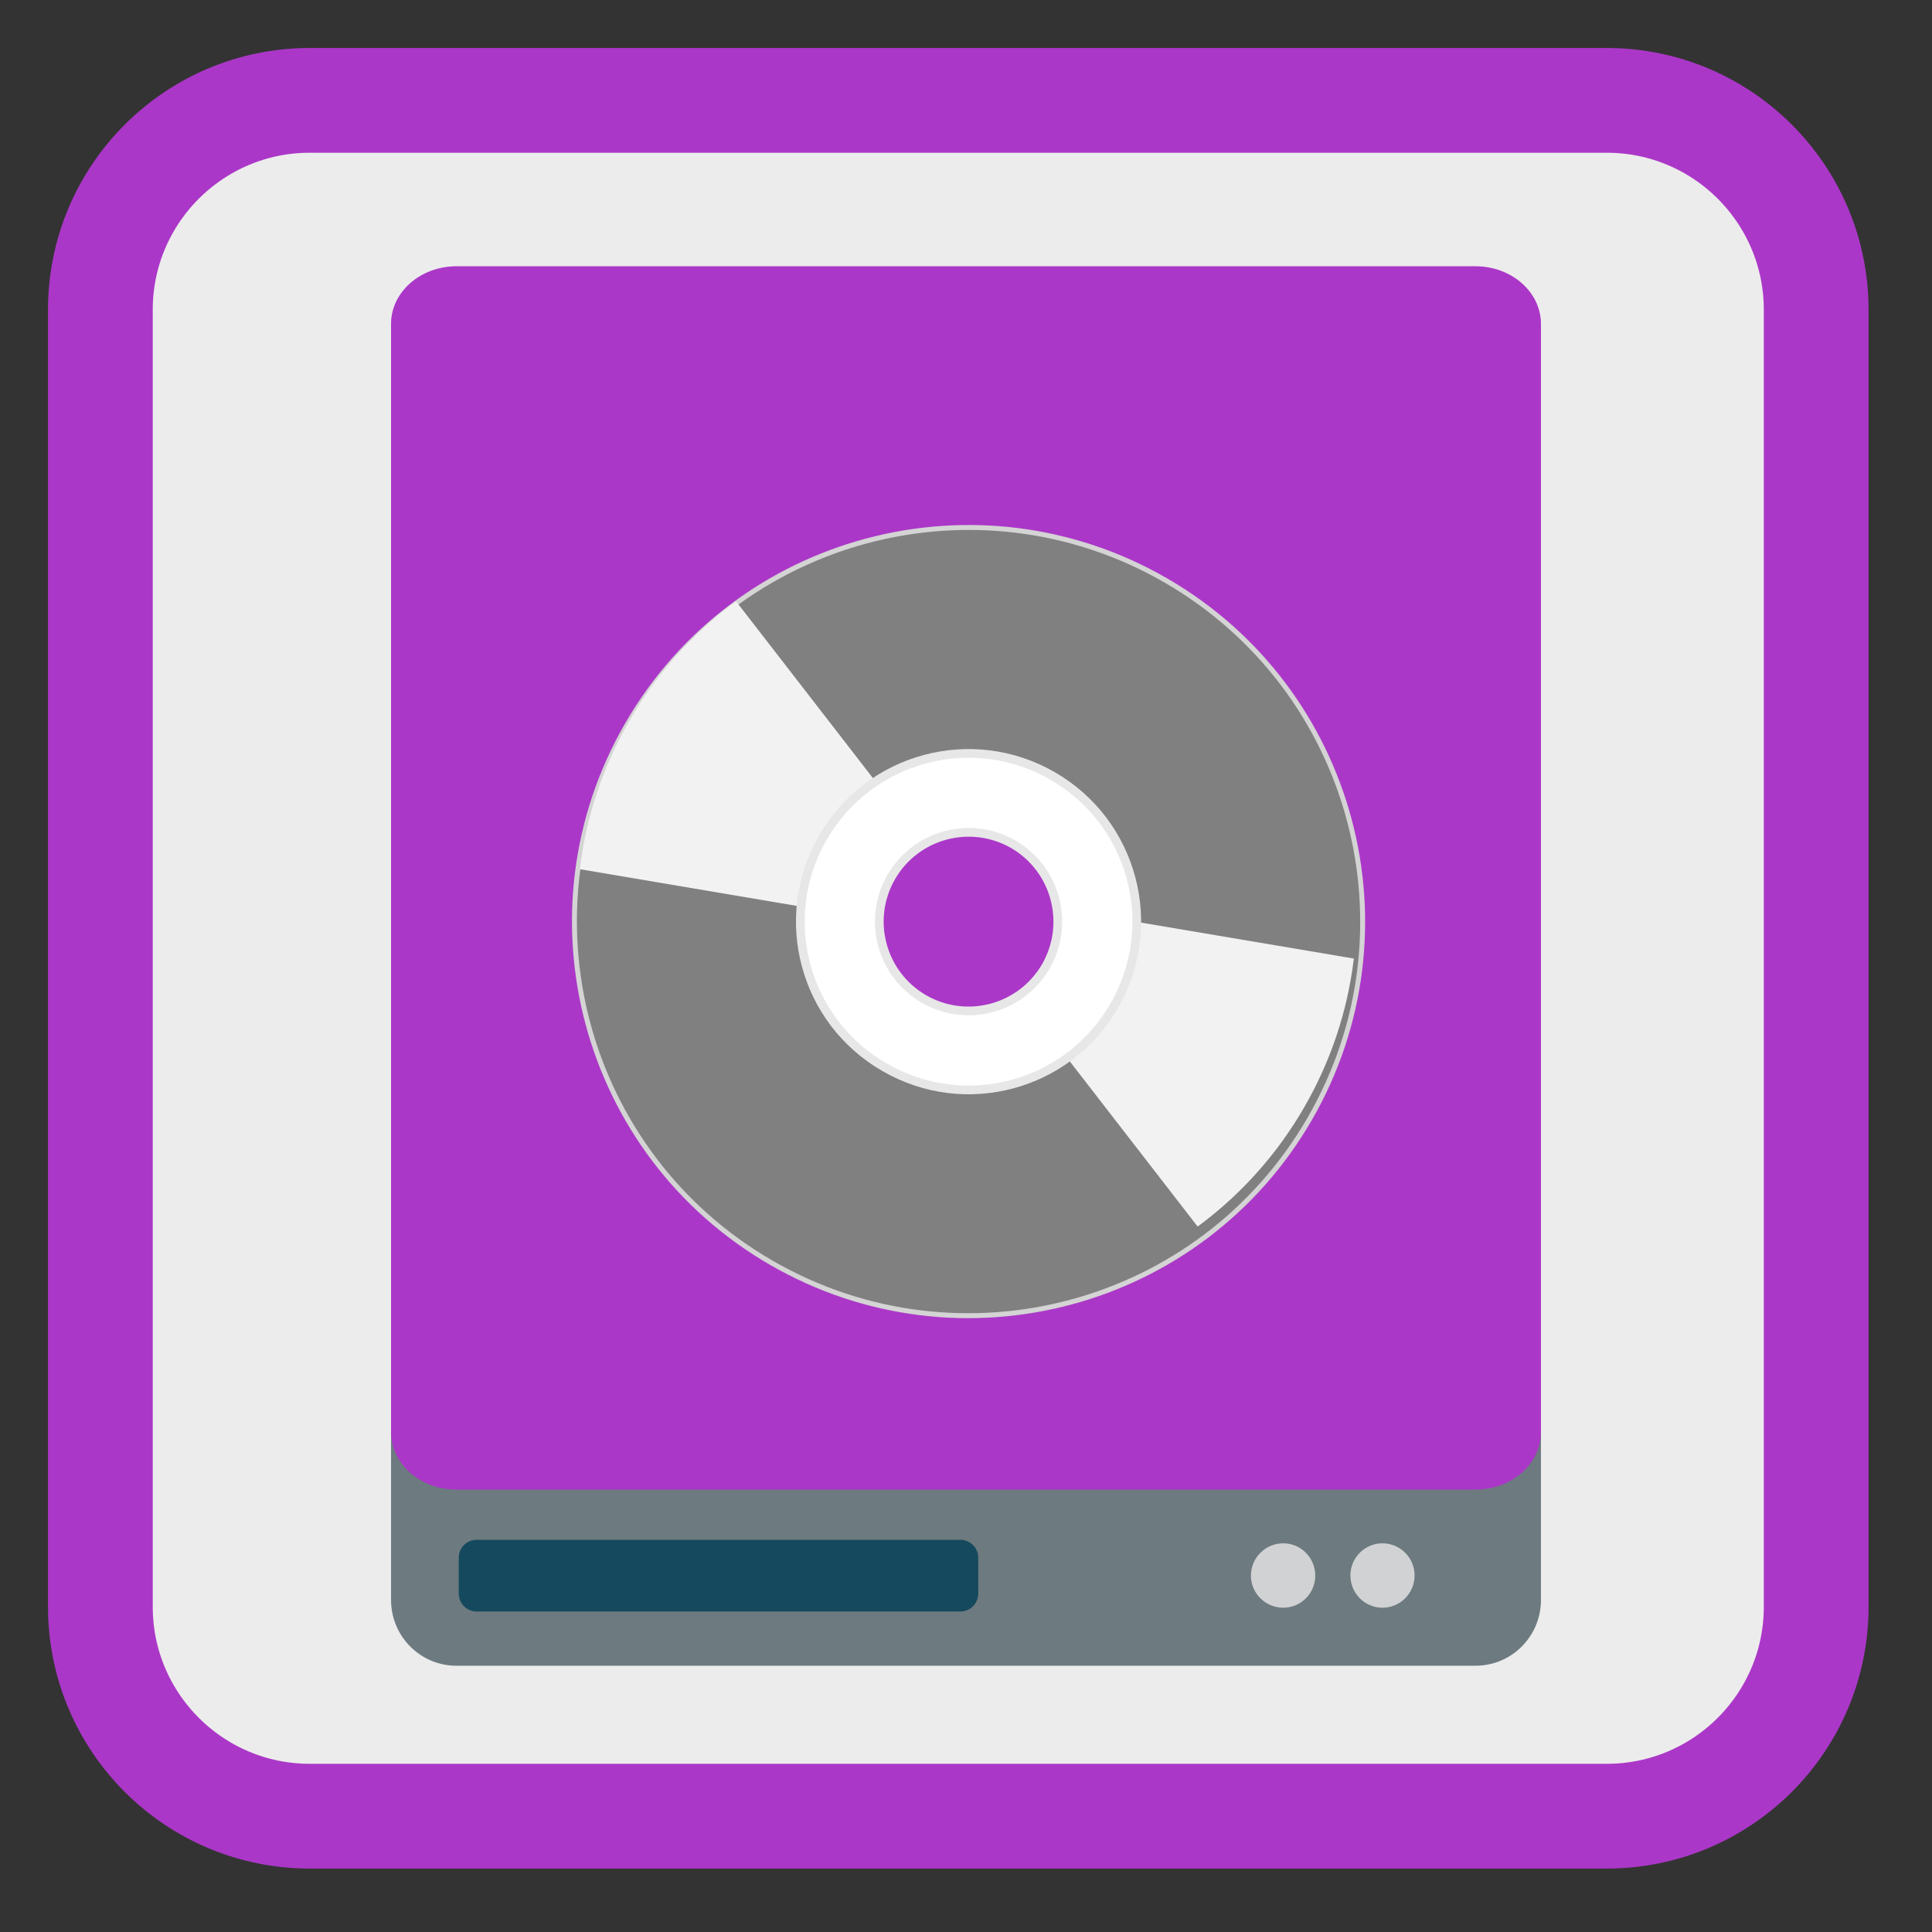 <?xml version="1.0" encoding="UTF-8"?>
<svg xmlns="http://www.w3.org/2000/svg" xmlns:xlink="http://www.w3.org/1999/xlink" width="32pt" height="32pt" viewBox="0 0 32 32" version="1.1">
<rect x="0" y="0" width="32" height="32" fill="#333333" stroke="none"/>
<defs>
<clipPath id="clip1">
  <path d="M 16 14 L 23 14 L 23 22 L 16 22 Z M 16 14 "/>
</clipPath>
<clipPath id="clip2">
  <path d="M 19.234 9.504 C 16.141 7.719 12.184 8.777 10.398 11.871 C 8.613 14.965 9.672 18.922 12.766 20.707 C 15.859 22.492 19.816 21.434 21.602 18.34 C 23.387 15.246 22.328 11.289 19.234 9.504 Z M 16.883 13.578 C 17.727 14.066 18.016 15.145 17.527 15.988 C 17.039 16.832 15.961 17.121 15.117 16.633 C 14.273 16.148 13.984 15.066 14.473 14.223 C 14.961 13.379 16.039 13.09 16.883 13.578 Z M 16.883 13.578 "/>
</clipPath>
<clipPath id="clip3">
  <path d="M 9 9 L 16 9 L 16 16 L 9 16 Z M 9 9 "/>
</clipPath>
<clipPath id="clip4">
  <path d="M 12.793 20.77 C 15.887 22.555 19.84 21.496 21.629 18.402 C 23.414 15.309 22.355 11.352 19.262 9.566 C 16.168 7.781 12.211 8.84 10.426 11.934 C 8.641 15.027 9.699 18.984 12.793 20.77 Z M 15.145 16.695 C 14.301 16.207 14.012 15.129 14.5 14.285 C 14.984 13.441 16.066 13.152 16.91 13.641 C 17.754 14.125 18.043 15.207 17.555 16.051 C 17.066 16.895 15.988 17.184 15.145 16.695 Z M 15.145 16.695 "/>
</clipPath>
</defs>
<g id="surface1">
<path style="fill-rule:nonzero;fill:rgb(92.549%,92.549%,92.549%);fill-opacity:1;stroke-width:27.984;stroke-linecap:butt;stroke-linejoin:miter;stroke:#AB37C8;stroke-opacity:1;stroke-miterlimit:4;" d="M 82.75 26.812 L 429.25 26.812 C 460.125 26.812 485.188 51.875 485.188 82.75 L 485.188 429.25 C 485.188 460.125 460.125 485.188 429.25 485.188 L 82.75 485.188 C 51.875 485.188 26.812 460.125 26.812 429.25 L 26.812 82.75 C 26.812 51.875 51.875 26.812 82.75 26.812 Z M 82.75 26.812 " transform="matrix(0.062,0,0,0.062,0,0)"/>
<path style=" stroke:none;fill-rule:nonzero;fill:rgb(42.745%,47.843%,49.804%);fill-opacity:1;" d="M 7.562 4.473 L 24.438 4.473 C 25.039 4.473 25.523 4.961 25.523 5.562 L 25.523 26.5 C 25.523 27.102 25.039 27.59 24.438 27.59 L 7.562 27.59 C 6.961 27.59 6.477 27.102 6.477 26.5 L 6.477 5.562 C 6.477 4.961 6.961 4.473 7.562 4.473 Z M 7.562 4.473 "/>
<path style=" stroke:none;fill-rule:nonzero;fill:rgb(8.235%,28.627%,36.471%);fill-opacity:1;" d="M 7.895 25.504 L 15.906 25.504 C 16.07 25.504 16.203 25.637 16.203 25.801 L 16.203 26.391 C 16.203 26.559 16.07 26.691 15.906 26.691 L 7.895 26.691 C 7.73 26.691 7.598 26.559 7.598 26.391 L 7.598 25.801 C 7.598 25.637 7.73 25.504 7.895 25.504 Z M 7.895 25.504 "/>
<path style=" stroke:none;fill-rule:nonzero;fill:#AB37C8;fill-opacity:1;" d="M 7.562 4.41 L 24.438 4.41 C 25.039 4.41 25.523 4.84 25.523 5.363 L 25.523 23.719 C 25.523 24.246 25.039 24.672 24.438 24.672 L 7.562 24.672 C 6.961 24.672 6.477 24.246 6.477 23.719 L 6.477 5.363 C 6.477 4.84 6.961 4.41 7.562 4.41 Z M 7.562 4.41 "/>
<path style=" stroke:none;fill-rule:nonzero;fill:rgb(81.961%,82.353%,82.745%);fill-opacity:1;" d="M 21.785 26.098 C 21.785 26.391 21.547 26.629 21.254 26.629 C 20.961 26.629 20.719 26.391 20.719 26.098 C 20.719 25.801 20.961 25.562 21.254 25.562 C 21.547 25.562 21.785 25.801 21.785 26.098 Z M 21.785 26.098 "/>
<path style=" stroke:none;fill-rule:nonzero;fill:rgb(81.961%,82.353%,82.745%);fill-opacity:1;" d="M 23.43 26.094 C 23.43 26.391 23.191 26.629 22.898 26.629 C 22.605 26.629 22.367 26.391 22.367 26.094 C 22.367 25.801 22.605 25.562 22.898 25.562 C 23.191 25.562 23.43 25.801 23.43 26.094 Z M 23.43 26.094 "/>
<path style="fill-rule:nonzero;fill:rgb(50.196%,50.196%,50.196%);fill-opacity:1;stroke-width:1.57;stroke-linecap:butt;stroke-linejoin:miter;stroke:rgb(83.137%,83.137%,83.137%);stroke-opacity:1;stroke-miterlimit:4;" d="M 255.999 113.042 C 186.646 113.059 130.385 169.275 130.402 238.628 C 130.42 307.98 186.636 364.241 255.988 364.224 C 325.341 364.207 381.602 307.991 381.585 238.638 C 381.568 169.286 325.351 113.025 255.999 113.042 Z M 256.01 204.38 C 274.939 204.399 290.266 219.722 290.247 238.65 C 290.228 257.578 274.905 272.905 255.977 272.886 C 237.087 272.933 221.721 257.544 221.741 238.616 C 221.76 219.688 237.082 204.361 256.01 204.38 Z M 256.01 204.38 " transform="matrix(0.045,0.026,-0.026,0.045,10.727,-2.13)"/>
<g clip-path="url(#clip1)" clip-rule="nonzero">
<g clip-path="url(#clip2)" clip-rule="nonzero">
<path style=" stroke:none;fill-rule:evenodd;fill:rgb(94.902%,94.902%,94.902%);fill-opacity:1;" d="M 17.027 14.965 L 23.52 16.062 L 20.539 21.223 L 16.23 15.656 Z M 17.027 14.965 "/>
</g>
</g>
<g clip-path="url(#clip3)" clip-rule="nonzero">
<g clip-path="url(#clip4)" clip-rule="nonzero">
<path style=" stroke:none;fill-rule:evenodd;fill:rgb(94.902%,94.902%,94.902%);fill-opacity:1;" d="M 14.996 15.309 L 8.508 14.211 L 11.488 9.051 L 15.797 14.617 Z M 14.996 15.309 "/>
</g>
</g>
<path style="fill-rule:nonzero;fill:rgb(100%,100%,100%);fill-opacity:1;stroke-width:2.78;stroke-linecap:butt;stroke-linejoin:miter;stroke:rgb(90.588%,90.588%,90.588%);stroke-opacity:1;stroke-miterlimit:4;" d="M 255.971 185.048 C 226.375 185.057 202.399 209.059 202.408 238.655 C 202.418 268.251 226.354 292.266 256.016 292.219 C 285.65 292.275 309.627 268.273 309.617 238.677 C 309.608 209.08 285.633 185 255.971 185.048 Z M 256.017 210.156 C 271.719 210.199 284.41 222.928 284.47 238.657 C 284.428 254.358 271.737 267.115 255.97 267.11 C 240.268 267.067 227.577 254.339 227.555 238.675 C 227.56 222.908 240.288 210.217 256.017 210.156 Z M 256.017 210.156 " transform="matrix(0.045,0.026,-0.026,0.045,10.727,-2.13)"/>
</g>
</svg>
